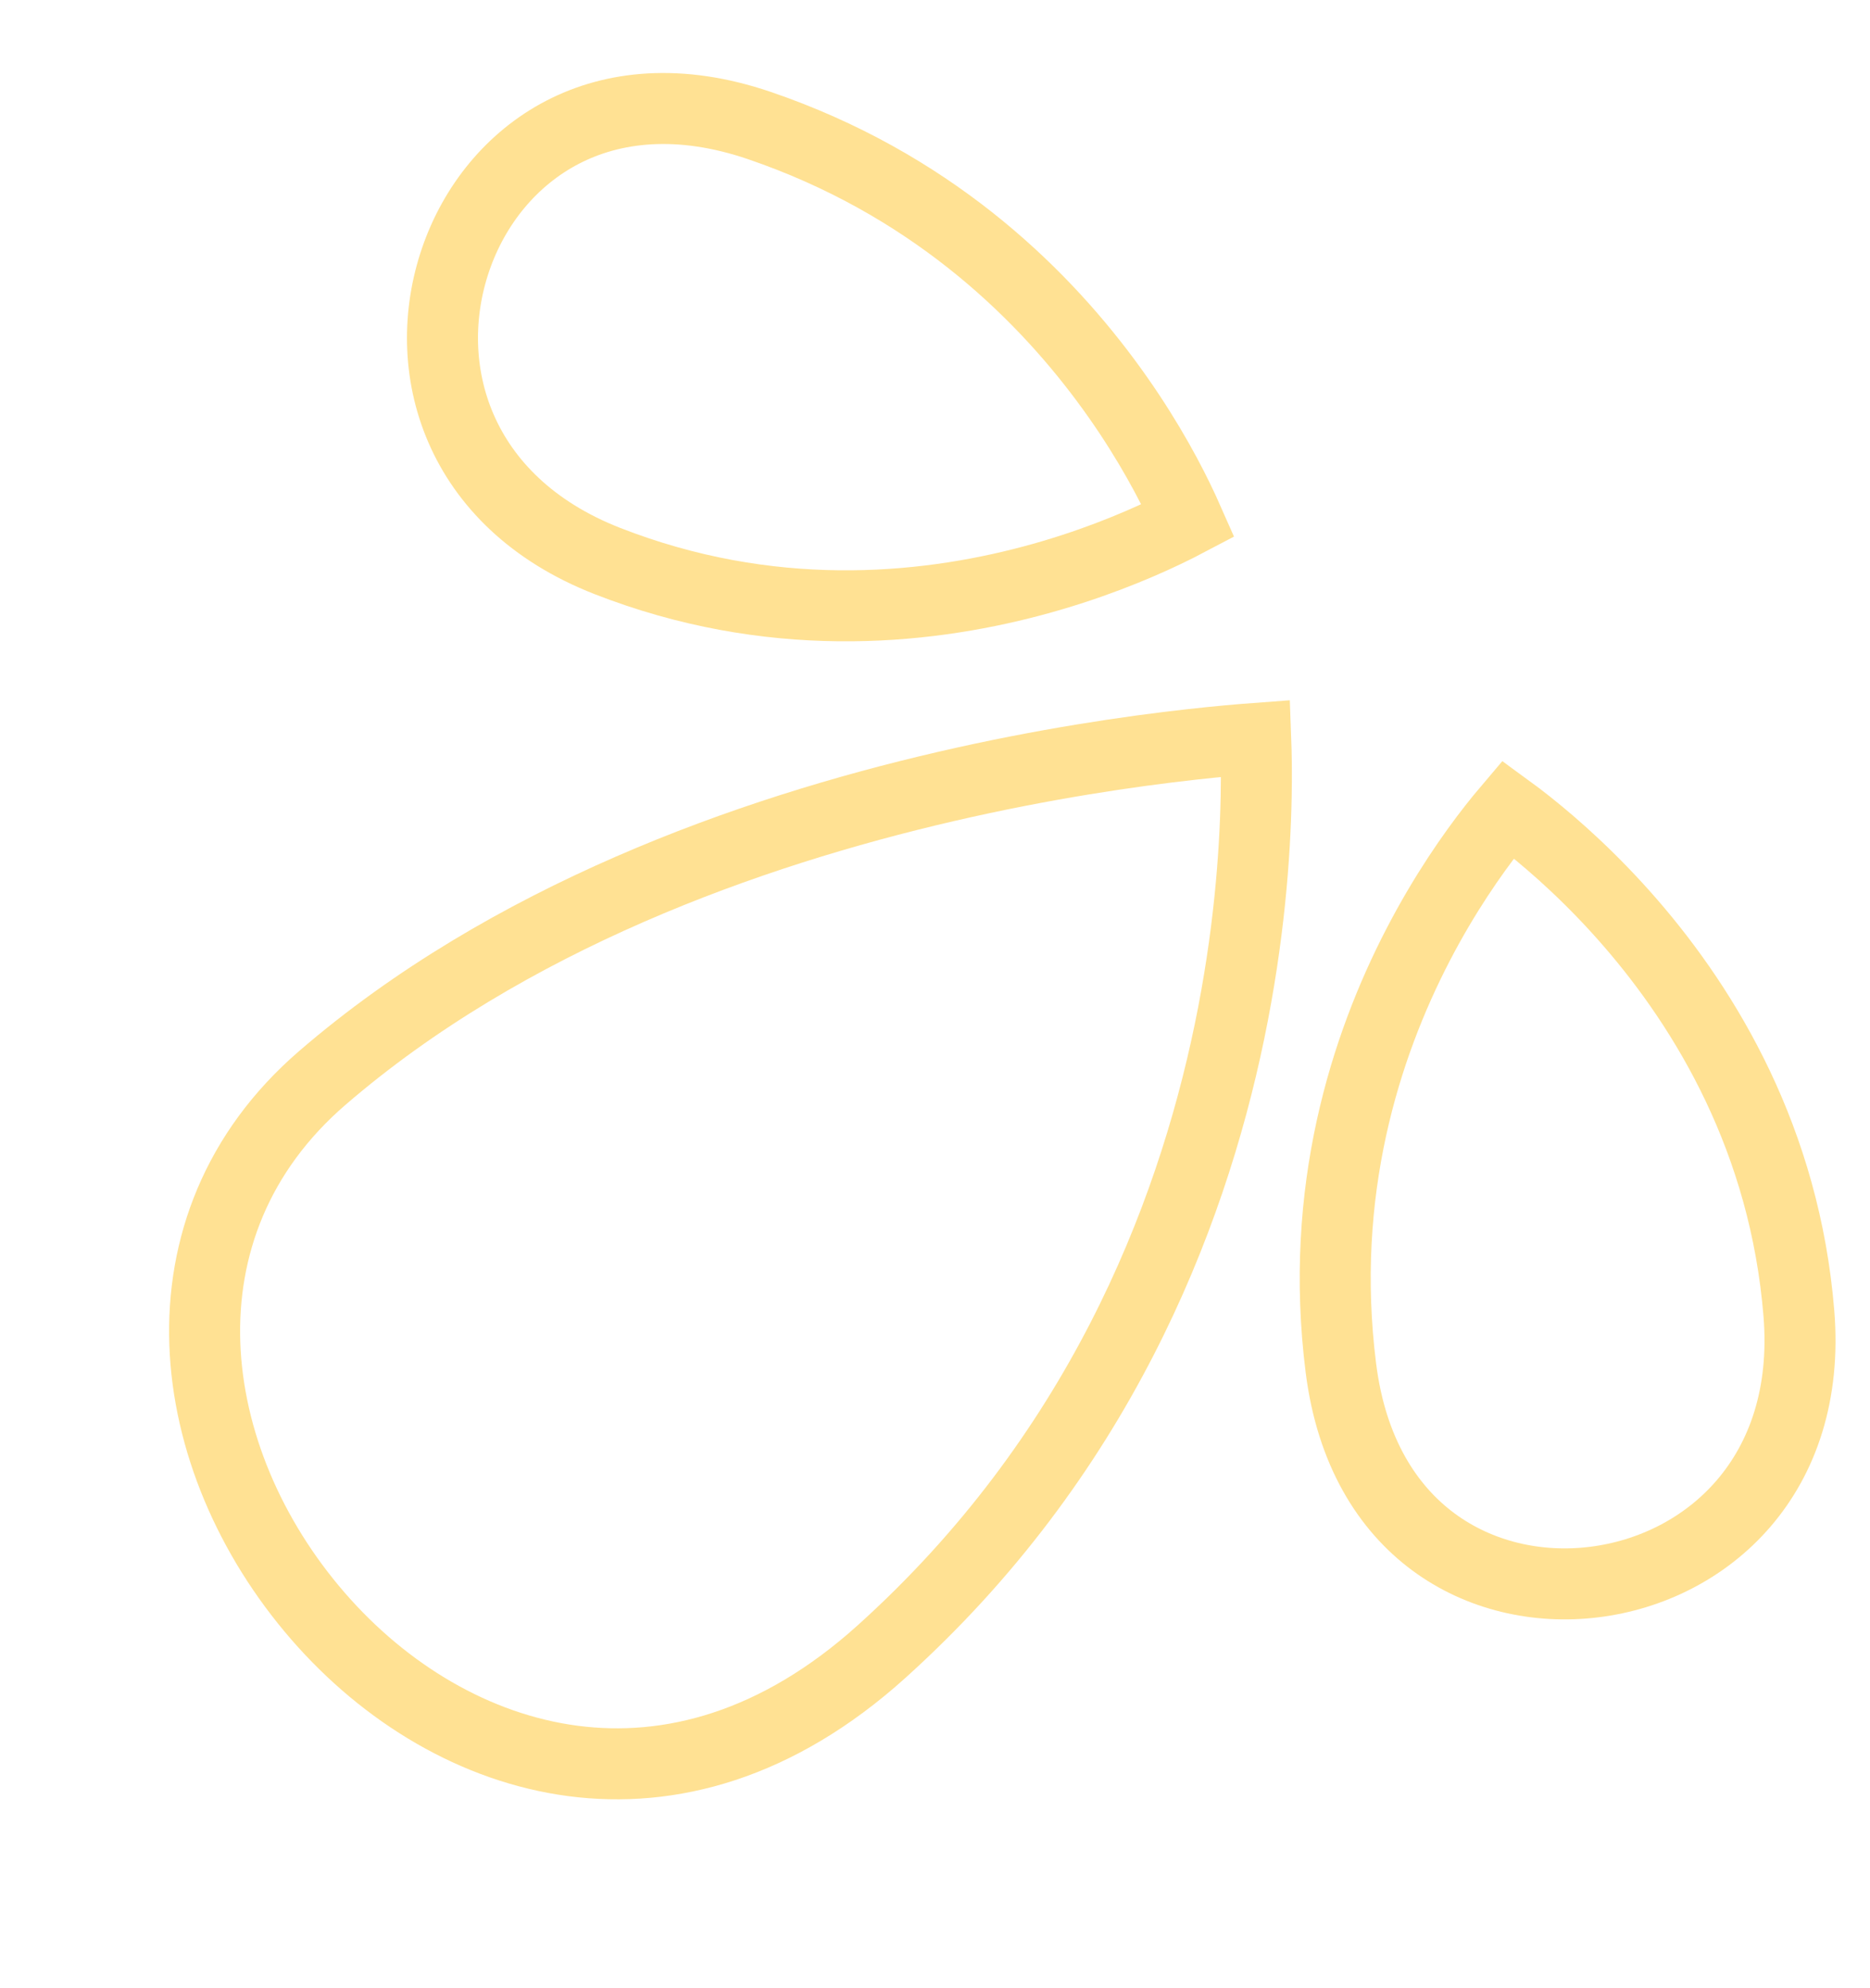 <svg width="79" height="84" viewBox="0 0 79 84" fill="none" xmlns="http://www.w3.org/2000/svg">
<path d="M53.049 31.198C52.364 31.249 51.454 31.328 50.361 31.45C47.752 31.74 44.102 32.27 39.955 33.231C31.631 35.158 21.448 38.784 13.615 45.544C6.368 51.798 7.691 61.659 13.432 68.278C16.272 71.551 20.086 73.859 24.208 74.4C28.285 74.934 32.822 73.761 37.234 69.787C46.349 61.574 50.285 51.576 51.94 43.588C52.767 39.595 53.021 36.12 53.068 33.649C53.087 32.658 53.073 31.831 53.049 31.198Z" stroke="#FFE193" stroke-width="3"/>
<path d="M63.709 34.191C63.523 34.41 63.311 34.668 63.08 34.963C62.193 36.096 61.023 37.77 59.91 39.915C57.685 44.205 55.709 50.338 56.646 57.789C57.092 61.339 58.625 63.712 60.547 65.139C62.491 66.581 64.943 67.139 67.348 66.842C72.117 66.252 76.551 62.336 75.996 55.497C75.404 48.192 72.086 42.692 68.881 38.993C67.279 37.145 65.715 35.759 64.557 34.839C64.241 34.587 63.956 34.371 63.709 34.191Z" stroke="#FFE193" stroke-width="3"/>
<path d="M50.194 21.997C50.078 21.734 49.939 21.431 49.775 21.094C49.146 19.8 48.154 18.014 46.713 16.074C43.834 12.194 39.187 7.729 32.08 5.304C28.693 4.149 25.889 4.487 23.764 5.589C21.615 6.704 20.039 8.664 19.252 10.955C17.691 15.5 19.267 21.203 25.657 23.702C32.483 26.371 38.88 25.8 43.609 24.541C45.973 23.912 47.904 23.113 49.239 22.476C49.604 22.302 49.923 22.14 50.194 21.997Z" stroke="#FFE193" stroke-width="3"/>
</svg>
